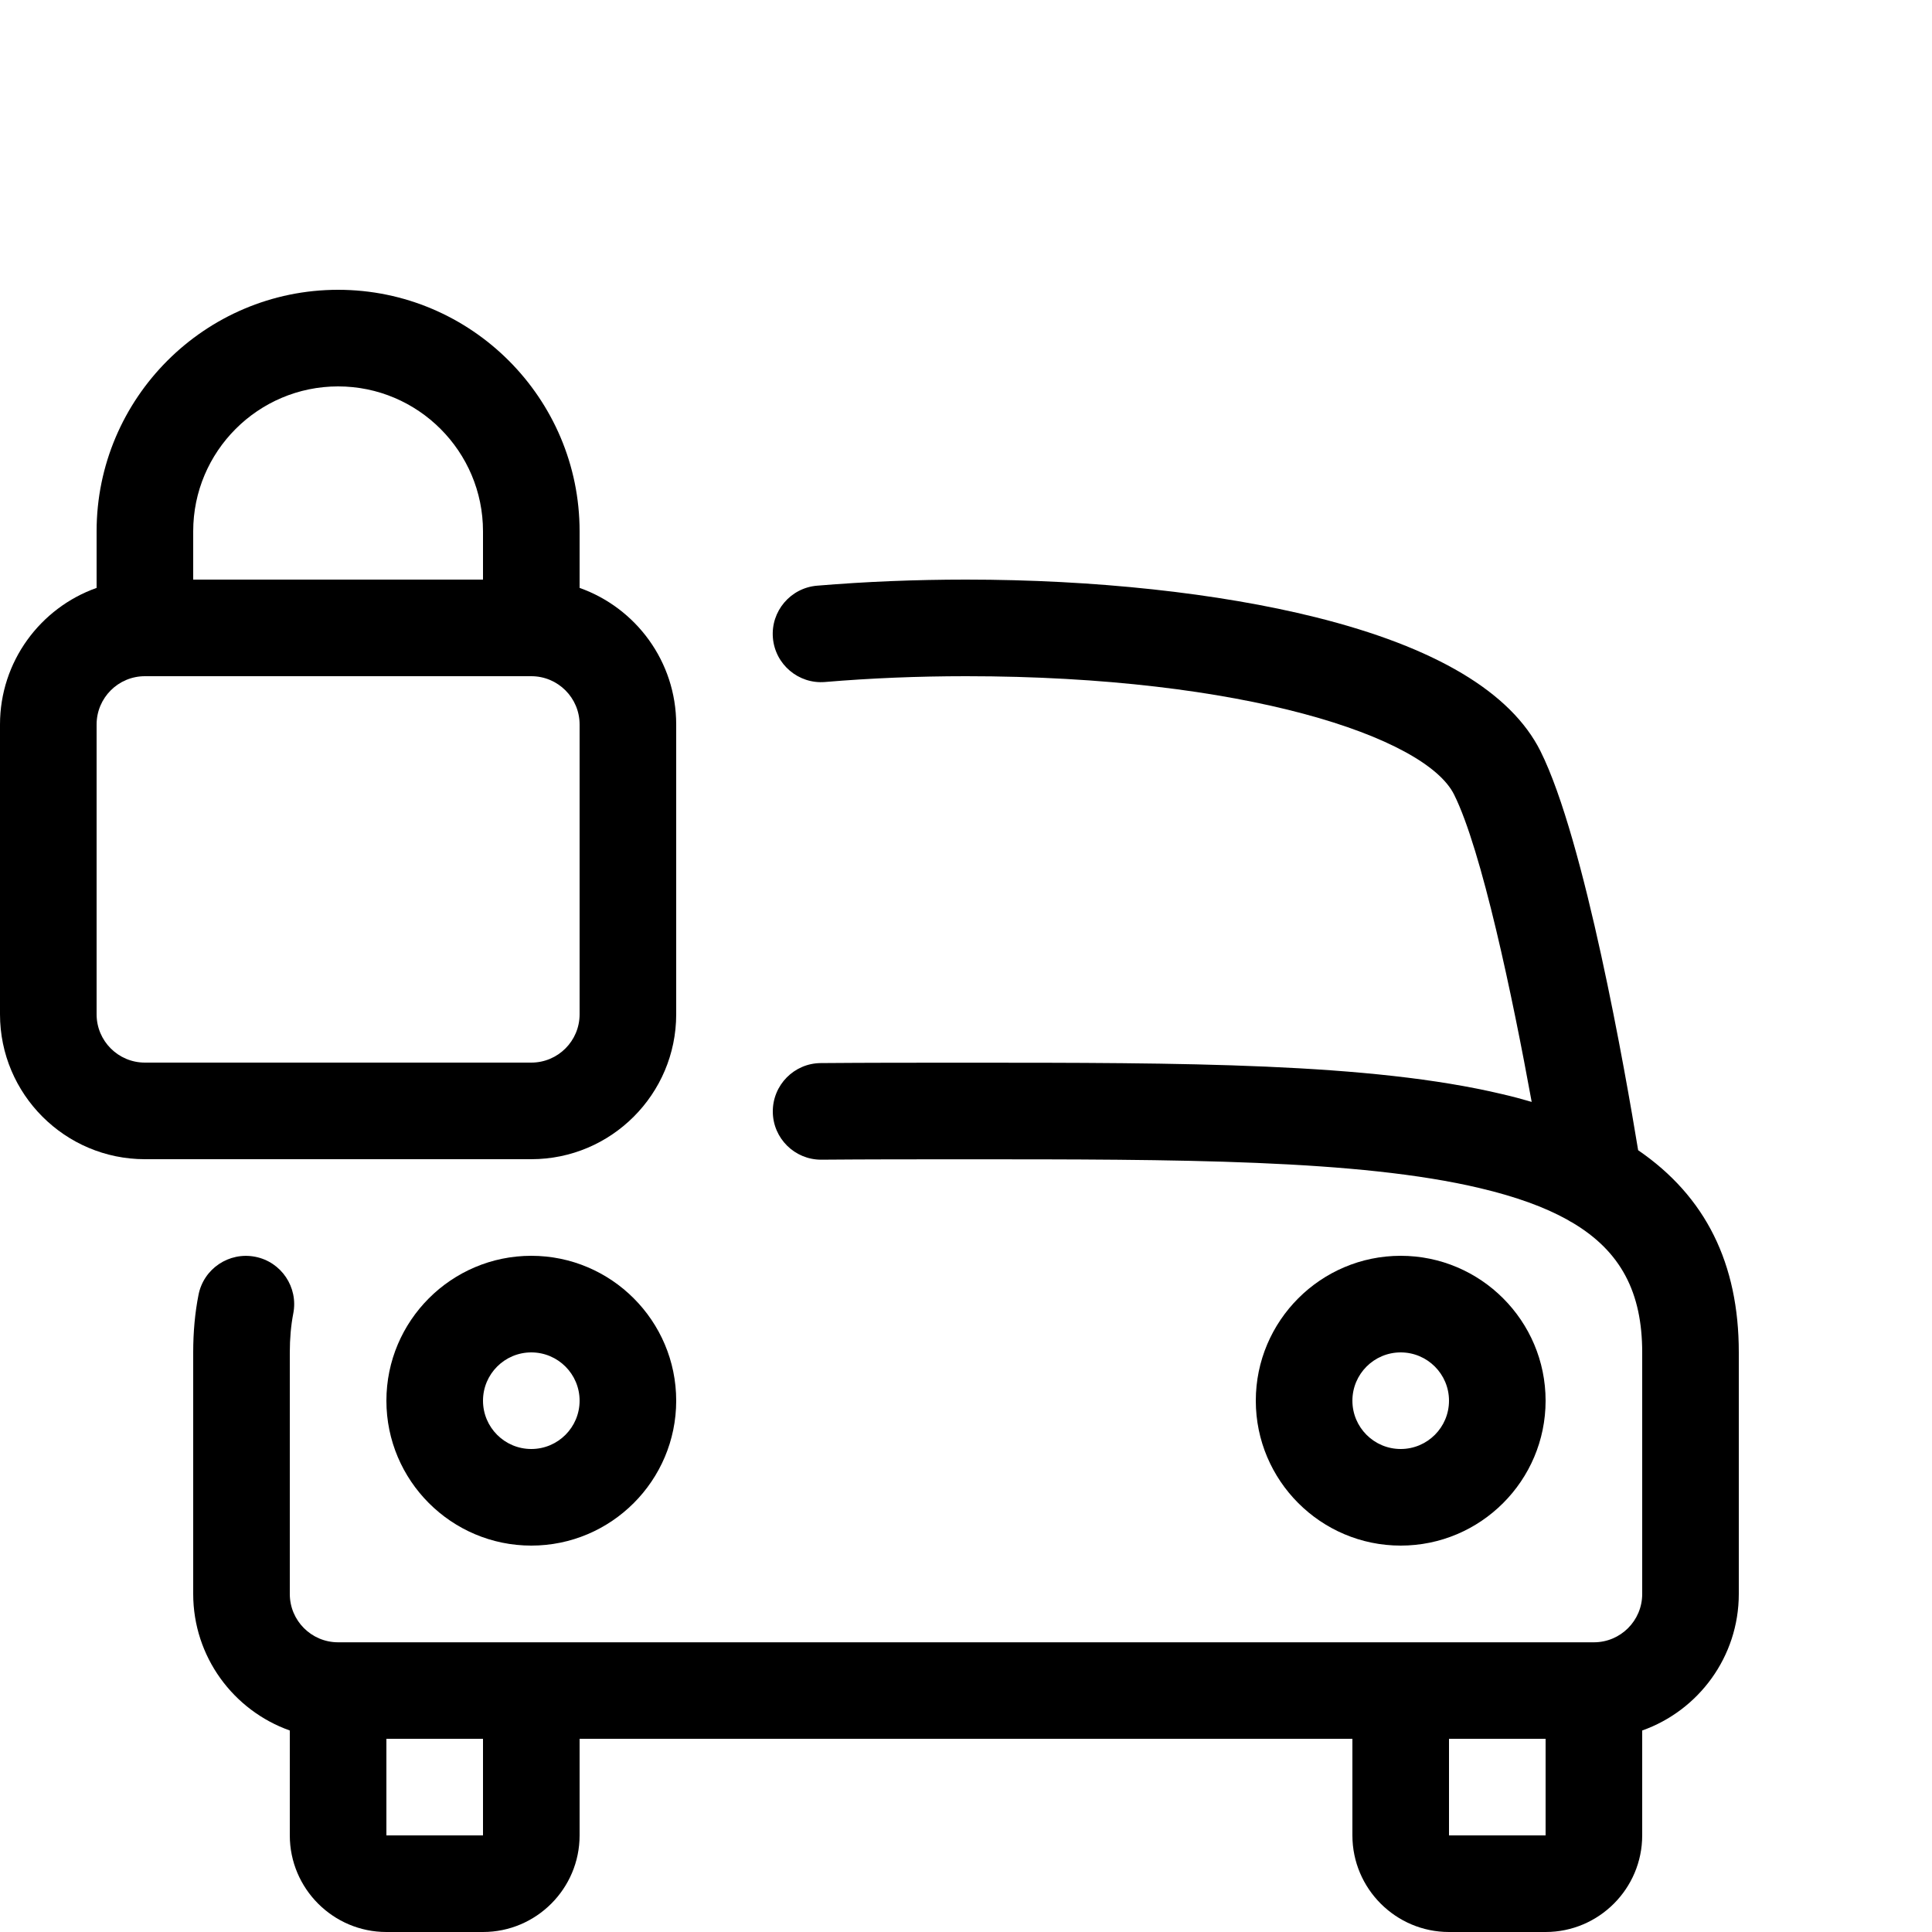 <svg height="20" viewBox="0 0 20 20" width="20" xmlns="http://www.w3.org/2000/svg"><path d="m5.5 16c-.827 0-1.5-.673-1.5-1.5s.673-1.5 1.5-1.5 1.5.673 1.5 1.5-.673 1.5-1.5 1.5zm0-2c-.276 0-.5.224-.5.5s.224.5.5.5.5-.224.5-.5-.224-.5-.5-.5z"/><path d="m14.5 16c-.827 0-1.5-.673-1.5-1.5s.673-1.5 1.5-1.5 1.5.673 1.5 1.5-.673 1.5-1.5 1.5zm0-2c-.276 0-.5.224-.5.5s.224.5.5.5.5-.224.5-.5-.224-.5-.5-.5z"/><path d="m16.958 11.907c-.13-.792-.553-3.214-1.011-4.131-.305-.61-1.088-1.077-2.326-1.386-1.006-.251-2.292-.39-3.621-.39-.522 0-1.041.021-1.542.063-.275.023-.48.265-.457.54s.265.48.54.457c.473-.04.964-.06 1.458-.06 2.885 0 4.756.63 5.053 1.224.287.575.606 2.096.804 3.183-.098-.029-.199-.056-.303-.08-1.37-.326-3.308-.326-5.553-.326-.526 0-1.024 0-1.504.004-.276.002-.498.228-.496.504.002.275.226.496.5.496h.004c.476-.004.972-.004 1.496-.004 2.182 0 4.066 0 5.322.299.367.087.666.194.906.328.015.01.031.019.047.027.505.299.725.725.725 1.346v2.5c0 .276-.224.5-.5.5h-13c-.276 0-.5-.224-.5-.5v-2.5c0-.145.012-.281.036-.404.053-.271-.123-.534-.394-.587s-.534.123-.587.394c-.037.186-.055.387-.055.596v2.5c0 .652.418 1.208 1 1.414v1.086c0 .551.449 1 1 1h1c.551 0 1-.449 1-1v-1h8v1c0 .551.449 1 1 1h1c.551 0 1-.449 1-1v-1.086c.582-.206 1-.762 1-1.414v-2.5c0-.921-.343-1.614-1.042-2.093zm-11.958 7.093h-1v-1h1zm10 0v-1h1v1z"/><path d="m6 6.086v-.586c0-1.378-1.122-2.5-2.5-2.5s-2.5 1.122-2.5 2.5v.586c-.582.206-1 .762-1 1.414v3c0 .827.673 1.5 1.5 1.5h4c.827 0 1.5-.673 1.5-1.5v-3c0-.652-.418-1.208-1-1.414zm-2.5-2.086c.827 0 1.5.673 1.5 1.5v.5h-3v-.5c0-.827.673-1.5 1.5-1.5zm2.5 6.5c0 .276-.224.5-.5.5h-4c-.276 0-.5-.224-.5-.5v-3c0-.276.224-.5.5-.5h4c.276 0 .5.224.5.5z"/></svg>